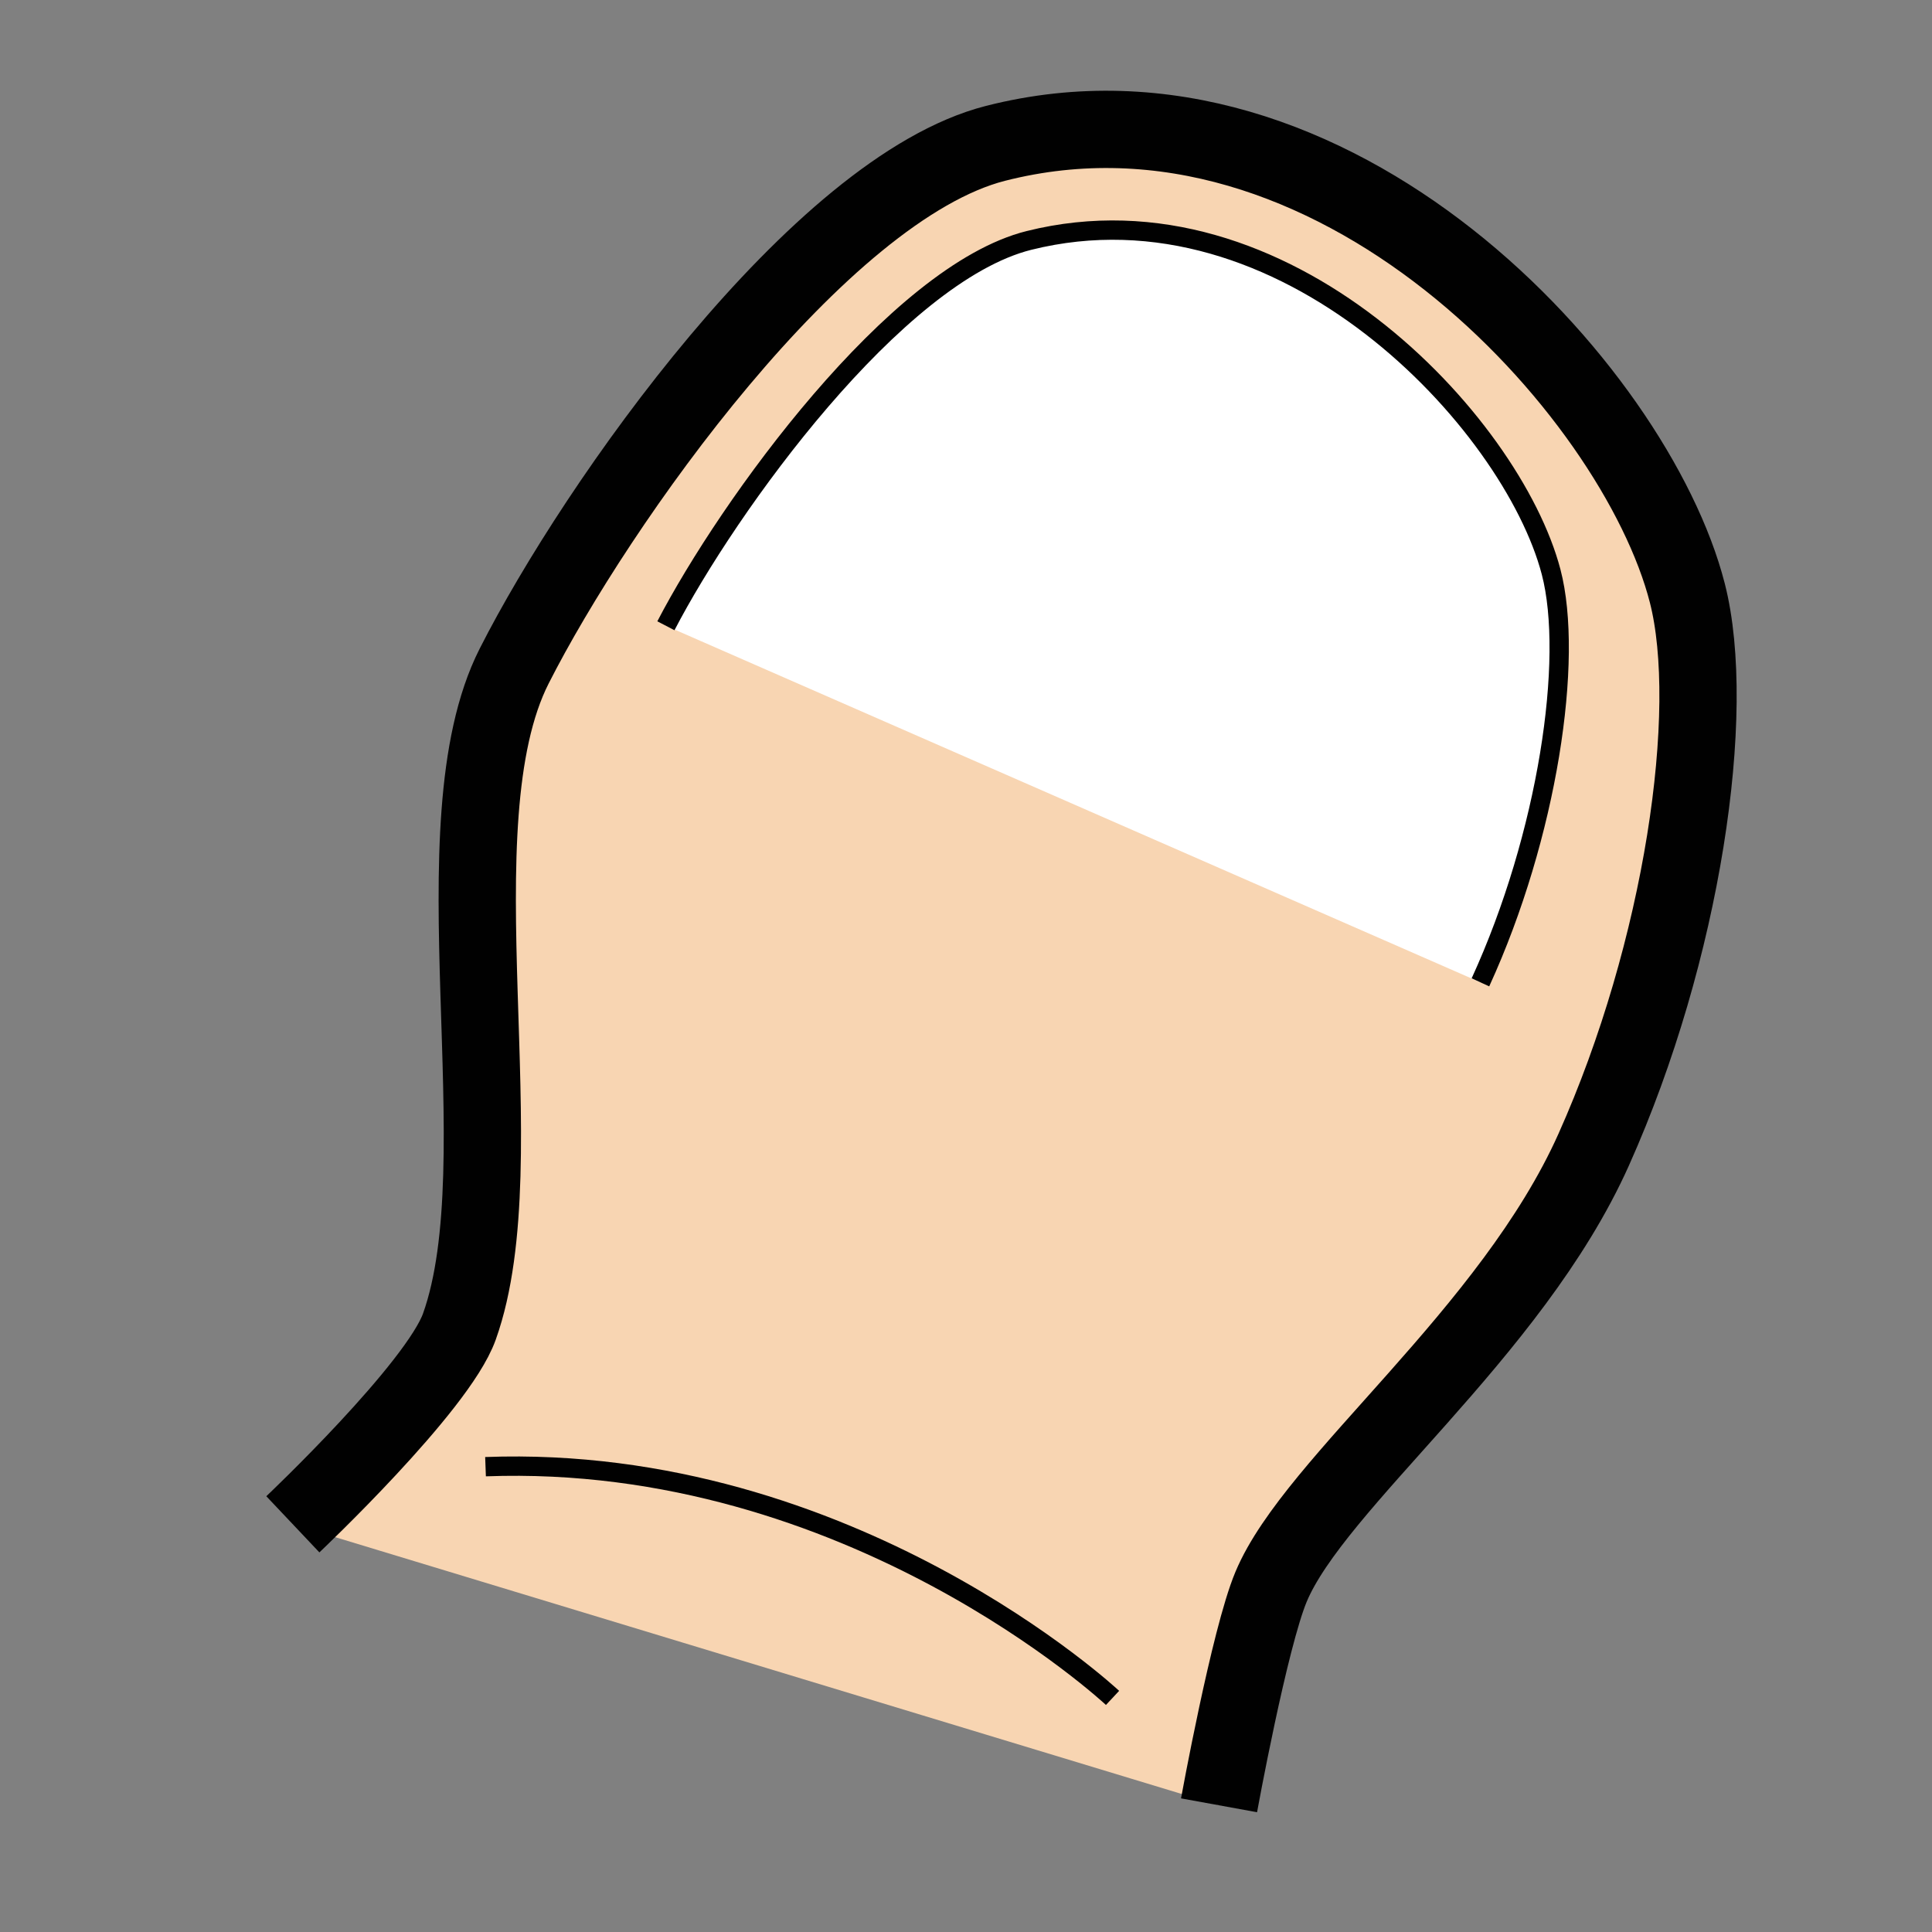 <?xml version="1.0" encoding="utf-8"?>
<!-- Generator: Adobe Illustrator 16.0.0, SVG Export Plug-In . SVG Version: 6.00 Build 0)  -->
<!DOCTYPE svg PUBLIC "-//W3C//DTD SVG 1.1//EN" "http://www.w3.org/Graphics/SVG/1.1/DTD/svg11.dtd">
<svg version="1.1" id="Layer_1" xmlns="http://www.w3.org/2000/svg" xmlns:xlink="http://www.w3.org/1999/xlink" x="0px" y="0px"
	 width="100px" height="100px" viewBox="0 0 100 100" enable-background="new 0 0 100 100" xml:space="preserve">
<rect x="0" y="0" width="100" height="100" fill="#808080" stroke="none"/>
<path fill="#F8D5B2" stroke="#010101" stroke-width="4" stroke-miterlimit="10" d="M15.158,78.898c0,0,7.494-7.083,8.619-10.232
	c3.095-8.669-1.327-25.979,2.836-34.189c4.267-8.418,15.764-24.721,24.91-27.056c17.499-4.467,33.12,12.769,35.812,23.272
	c1.569,6.128-0.233,18.511-4.848,28.818c-4.27,9.537-14.438,17.219-16.696,22.619c-1.123,2.684-2.694,11.312-2.694,11.312"/>
<path fill="none" stroke="#010101" stroke-miterlimit="10" d="M57.585,87.883c0,0-13.544-12.667-32.454-11.968"/>
<path fill="#FFFFFF" stroke="#010101" stroke-miterlimit="10" d="M76.627,50.846c3.482-7.599,4.842-16.727,3.658-21.245
	C78.254,21.857,66.467,9.15,53.262,12.444c-6.9,1.721-15.576,13.741-18.795,19.946"/>
</svg>
